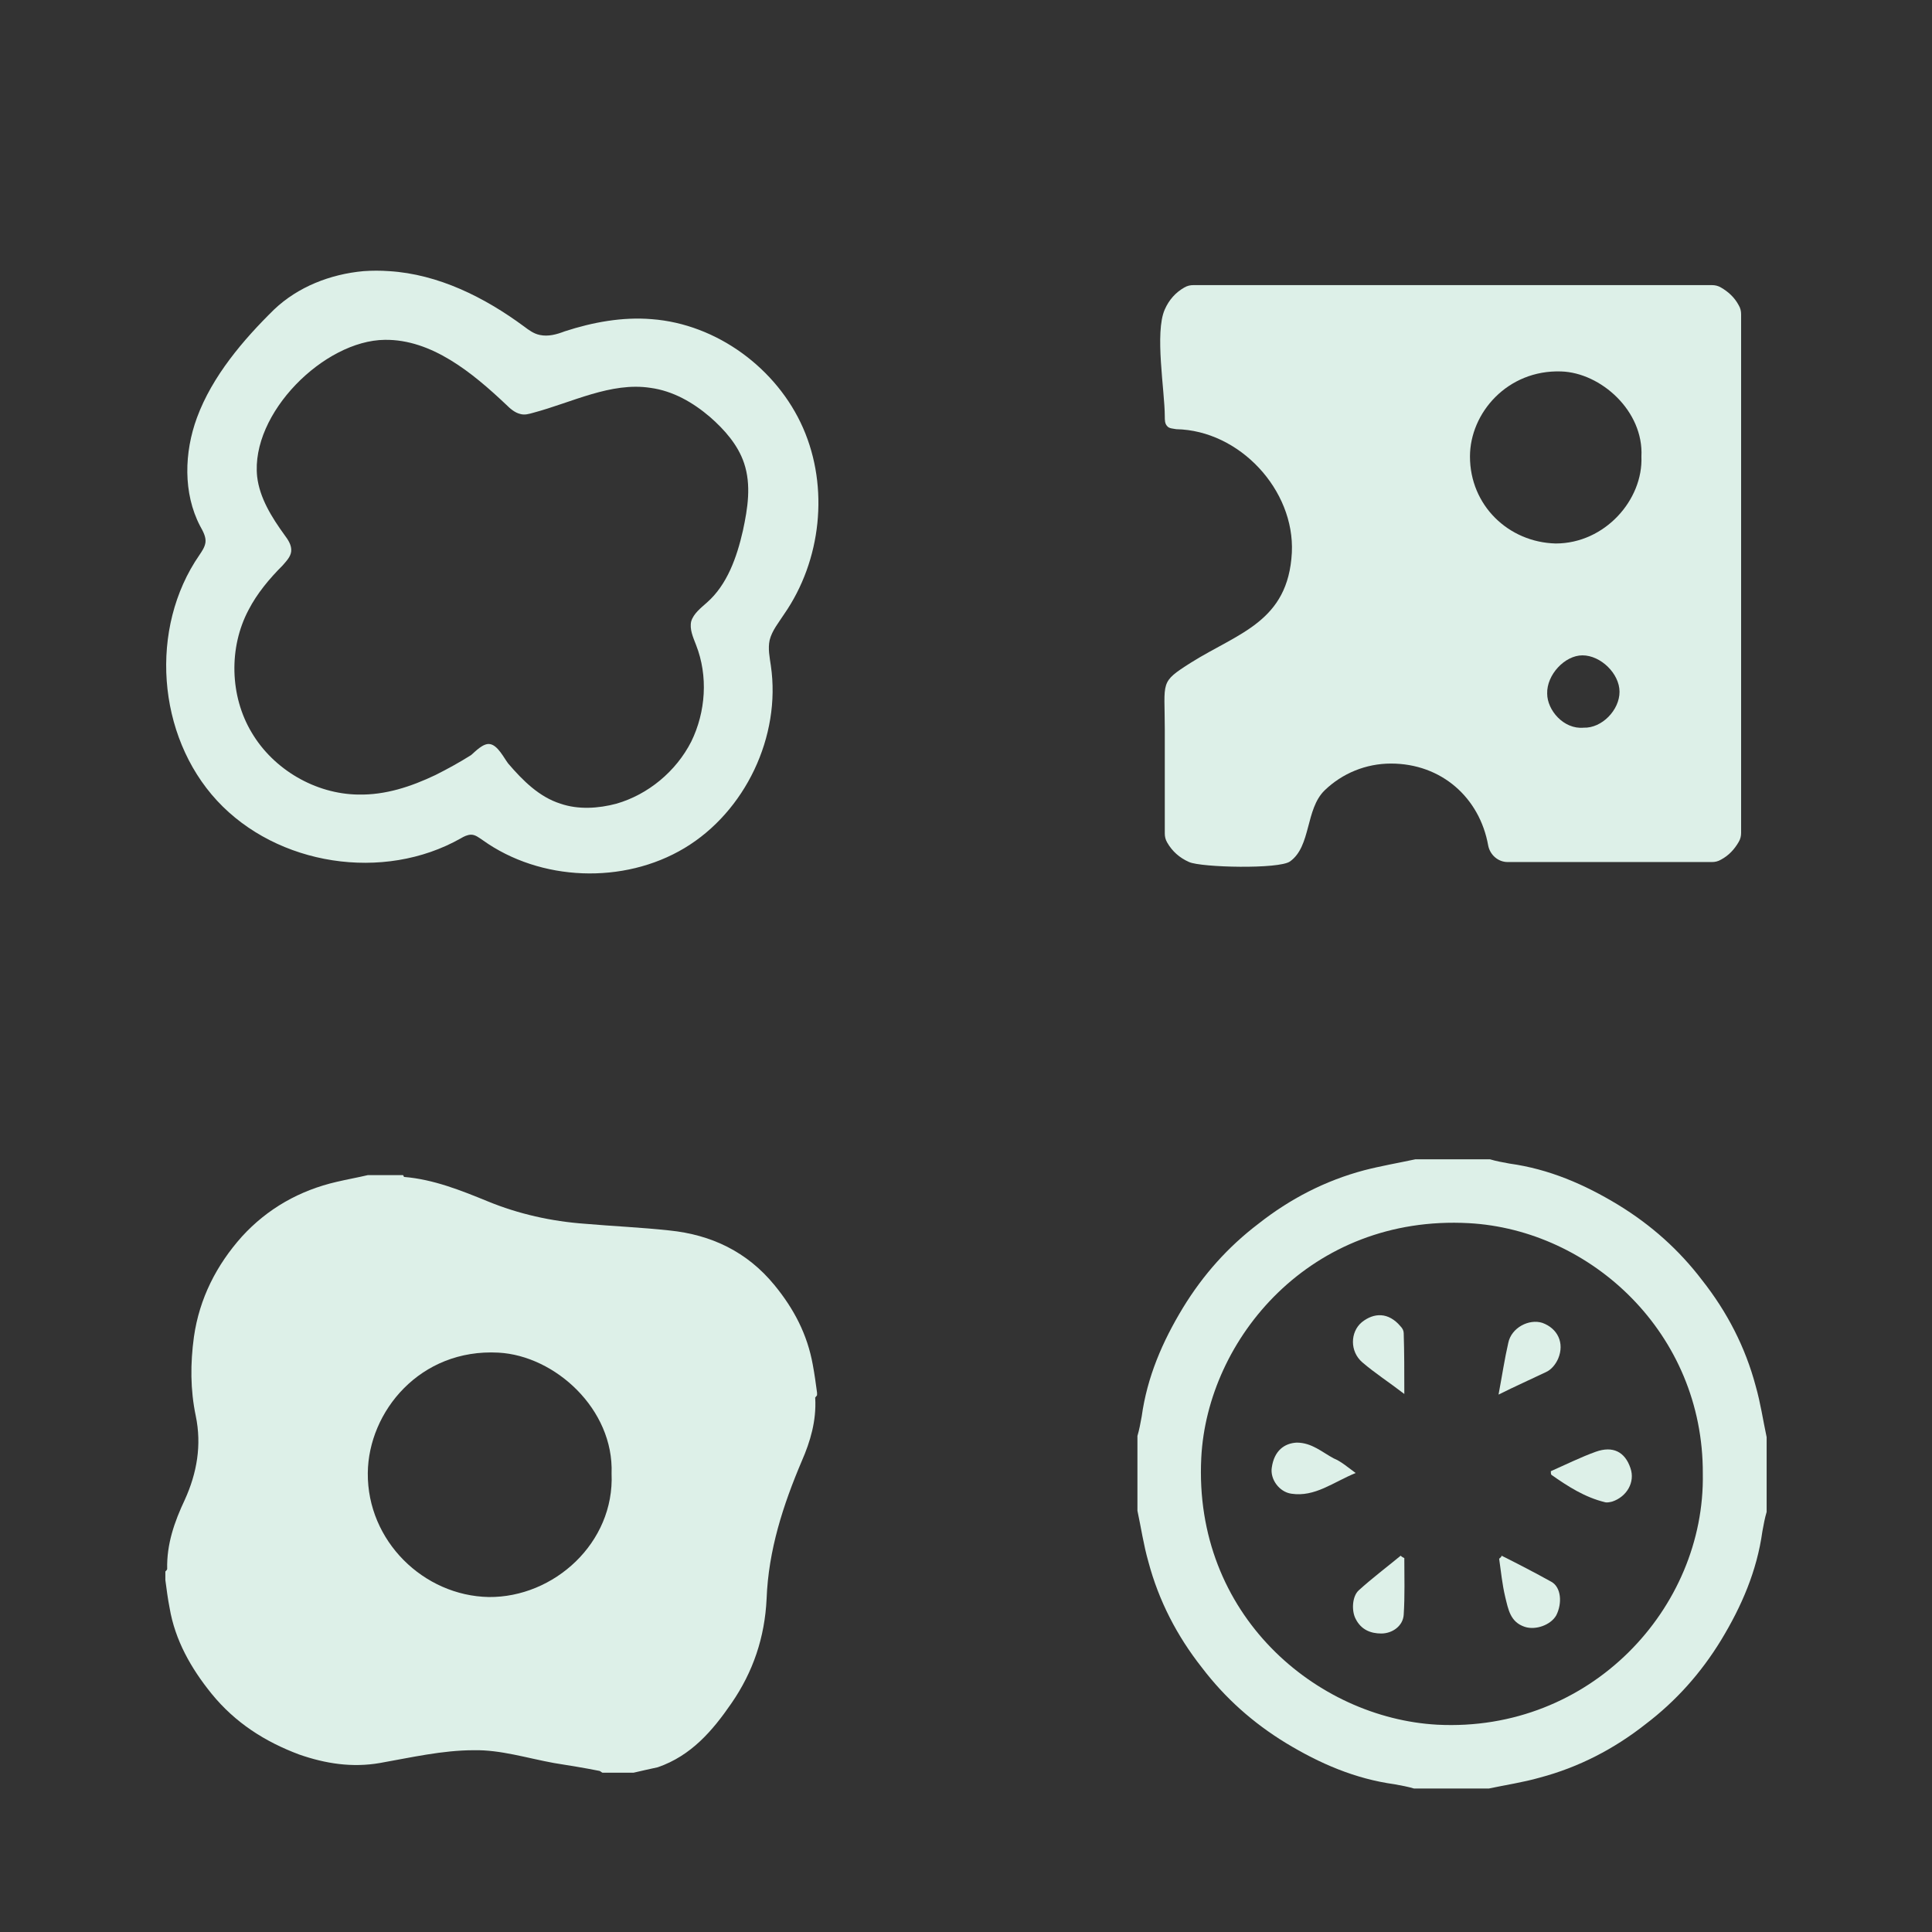 <?xml version="1.0" encoding="utf-8"?>
<!-- Generator: Adobe Illustrator 19.2.0, SVG Export Plug-In . SVG Version: 6.00 Build 0)  -->
<svg version="1.1" id="Layer_1" xmlns="http://www.w3.org/2000/svg" xmlns:xlink="http://www.w3.org/1999/xlink" x="0px" y="0px"
	 viewBox="0 0 317.8 317.8" style="enable-background:new 0 0 317.8 317.8;" xml:space="preserve">
<rect x="0" y="0" width="317.8" height="317.8" fill="#333333" stroke="none"/>
<style type="text/css">
	.st0{fill:#DDF0E8;}
</style>
<g>
	<path class="st0" d="M59.8,44.6c1.4-0.1,2.8-0.1,4.2,0c8.1,0.5,15.7,4.3,22.2,9.1c0.8,0.6,1.6,1.2,2.6,1.4c1.4,0.3,2.8-0.1,4.1-0.6
		c4.6-1.5,9.5-2.4,14.3-2c10.7,0.8,20.6,8.1,24.9,17.9c4.3,9.8,3,21.8-3.1,30.6c-0.9,1.4-2,2.7-2.4,4.3c-0.3,1.4,0,2.8,0.2,4.2
		c1.7,11.6-4.2,24-14.2,30s-23.7,5.5-33.2-1.3c-0.6-0.4-1.2-0.9-1.9-0.9c-0.6,0-1.2,0.3-1.7,0.6c-12.7,7.2-30.2,4.5-40.1-6.2
		s-11.2-28.4-2.9-40.4c0.4-0.6,0.9-1.3,1-2.1c0.1-0.9-0.4-1.8-0.9-2.7c-2.8-5.4-2.6-12.1-0.5-17.8c2.5-6.8,7.6-12.8,12.7-17.8
		C49,47.2,54.3,45.1,59.8,44.6z M80.6,122.4C80.8,122.4,80.8,122.4,80.6,122.4c1.3,0.2,2.3,2.3,3,3.2c2.4,2.8,5.1,5.5,8.6,6.6
		c2.9,1,6.2,0.8,9.2,0c5.2-1.5,9.8-5.3,12.3-10.2c2.4-4.9,2.8-10.8,0.8-15.9c-0.5-1.3-1.1-2.6-0.8-3.9c0.4-1.3,1.6-2.2,2.6-3.1
		c3.3-2.9,4.9-7.4,5.9-11.8c0.8-3.7,1.4-7.5,0.2-11.1c-1-3-3.2-5.5-5.6-7.6c-2.8-2.4-6.1-4.3-9.8-4.8c-6.5-1-12.9,2.4-19.3,4.1
		c-0.7,0.2-1.4,0.4-2.1,0.2c-0.9-0.2-1.7-0.9-2.3-1.5c-5.6-5.3-12.3-10.8-20-10.7C53.3,56,41.2,68,42.3,78.4
		c0.4,3.5,2.4,6.7,4.5,9.6c0.6,0.8,1.2,1.7,1.1,2.7c-0.1,0.9-0.8,1.6-1.4,2.3c-2.2,2.2-4.2,4.6-5.6,7.3c-3.3,6.2-3.1,14.2,0.5,20.2
		c3.6,6.1,10.5,10.1,17.5,10.2c4.5,0.1,8.7-1.3,12.7-3.2c2-1,4-2.1,5.9-3.3C78.2,123.6,79.5,122.2,80.6,122.4z"/>
</g>
<g>
	<path class="st0" d="M192,70.1c-0.4-0.4-0.4-1-0.4-1.6c0-4.2-1.7-13.8,0-17.6c0.7-1.6,1.8-2.8,3.2-3.6c0.5-0.3,1-0.4,1.5-0.4h85.3
		c0.5,0,1,0.1,1.5,0.4c1.2,0.7,2.2,1.6,2.9,2.9c0.3,0.5,0.4,1,0.4,1.5V137c0,0.5-0.1,1-0.4,1.5c-0.7,1.2-1.6,2.2-2.9,2.9
		c-0.5,0.3-1,0.4-1.5,0.4H248c-1.6,0-2.9-1.2-3.2-2.7c-1.4-7.9-7.7-13.5-16-13.5c-4.1,0-8,1.6-10.9,4.4c-3.2,3.1-2.2,9.2-5.7,11.7
		c-1.8,1.3-14.6,1-16.6,0.1c-1.6-0.7-2.8-1.8-3.6-3.2c-0.3-0.5-0.4-1-0.4-1.5c0-5.7,0-11.4,0-17.1c0-8-0.9-7.7,4.3-11
		c7.8-4.9,16-6.7,16.6-18.1c0.5-10.3-8.6-20.1-19-20.3C193,70.5,192.3,70.5,192,70.1z M270,75.1c0.4-7.5-6.7-13.8-13.2-14
		c-8.8-0.3-15,6.8-15,14c0,8,6.3,14.1,14.1,14.3C264,89.4,270.3,82.2,270,75.1z M260.5,119.7c3,0.1,5.9-2.9,5.9-5.9s-3.1-6-6.1-6
		c-2.9,0-5.9,3.2-5.8,6.3C254.5,116.8,257.2,120,260.5,119.7z"/>
</g>
<g>
	<path class="st0" d="M104.2,291.6c-1.7,0-3.4,0-5.1,0c-0.2-0.1-0.4-0.3-0.5-0.3c-2.5-0.5-5-0.9-7.5-1.3c-4.4-0.8-8.8-2.2-13.2-2.1
		c-5.1,0-10.3,1.2-15.4,2.1c-4.6,0.8-9,0.1-13.3-1.4c-5.6-2.1-10.5-5.2-14.4-10c-3.4-4.2-6-8.8-6.9-14.1c-0.3-1.5-0.5-3.1-0.7-4.6
		c0-0.5,0-1,0-1.4c0.1-0.1,0.3-0.3,0.3-0.4c-0.1-4.1,1.2-7.8,2.9-11.4c2-4.4,2.8-9,1.8-13.8c-0.9-4.3-0.9-8.6-0.3-13
		c0.9-6.3,3.7-11.8,7.9-16.5c4.2-4.6,9.5-7.6,15.6-9c1.7-0.4,3.4-0.7,5.1-1.1c1.9,0,3.9,0,5.8,0c0.1,0.1,0.1,0.3,0.2,0.3
		c4.8,0.4,9.3,2.2,13.7,4c5.1,2.1,10.5,3.3,16,3.7c4.6,0.4,9.3,0.6,13.9,1.1c6.9,0.7,12.8,3.5,17.3,9c3.2,3.9,5.4,8.1,6.3,13.1
		c0.3,1.6,0.5,3.1,0.7,4.6c0,0.1,0,0.3,0,0.4c-0.1,0.2-0.4,0.4-0.3,0.5c0.2,3.7-0.8,7.1-2.2,10.3c-3.1,7.3-5.5,14.7-5.8,22.7
		c-0.3,6.3-2.2,12-5.8,17.2c-3.1,4.5-6.6,8.6-12.1,10.5C106.8,291,105.5,291.3,104.2,291.6z M100.6,242.4
		c0.4-10.6-9.3-19.4-18.6-19.9c-12.9-0.7-21.4,9.7-21.5,19.8c-0.1,11.2,9.2,20.2,19.9,20.4C91.1,262.8,101.1,253.8,100.6,242.4z"/>
</g>
<g>
	<path class="st0" d="M232.8,190.7c4.1,0,8.2,0,12.3,0c1,0.3,2.1,0.5,3.2,0.7c6.5,0.9,12.3,3.4,17.9,6.8c5.4,3.3,10,7.4,13.8,12.4
		c4.1,5.2,7.1,11,8.8,17.4c0.8,2.8,1.2,5.6,1.8,8.4c0,4.1,0,8.2,0,12.3c-0.3,1-0.5,2.1-0.7,3.2c-0.9,6.5-3.4,12.3-6.8,17.9
		c-3.3,5.4-7.4,10-12.4,13.8c-5.2,4.1-11,7.1-17.4,8.8c-2.8,0.8-5.6,1.2-8.4,1.8c-4.1,0-8.2,0-12.3,0c-1-0.3-2.1-0.5-3.2-0.7
		c-6.5-0.9-12.3-3.4-17.9-6.8c-5.4-3.3-10-7.4-13.8-12.4c-4.1-5.2-7.1-11-8.8-17.4c-0.8-2.8-1.2-5.6-1.8-8.4c0-4.1,0-8.2,0-12.3
		c0.3-1,0.5-2.1,0.7-3.2c0.9-6.5,3.4-12.3,6.8-17.9c3.3-5.4,7.4-10,12.4-13.8c5.2-4.1,11-7.1,17.4-8.8
		C227.1,191.8,230,191.3,232.8,190.7z M280.1,242.4c0.1-23.1-18.4-40.1-38.5-41.2c-26-1.4-43,19-44,38.6
		c-1.3,25.9,19,42.8,38.8,43.9C261.6,285,280.5,264.5,280.1,242.4z"/>
	<path class="st0" d="M255.1,242c2.5-1.1,4.9-2.3,7.4-3.2c2.8-1,4.8,0,5.7,2.7c0.8,2.3-0.6,4.7-3,5.5c-0.4,0.1-0.9,0.2-1.2,0.1
		c-3.3-0.8-6.1-2.6-8.8-4.5C255.1,242.5,255.1,242.2,255.1,242z"/>
	<path class="st0" d="M247,255.9c2.8,1.4,5.5,2.8,8.2,4.3c1.6,0.9,1.8,3.5,0.8,5.5c-0.9,1.6-3.4,2.5-5.2,1.9
		c-2.4-0.8-2.7-2.9-3.2-4.9c-0.5-2.1-0.7-4.2-1-6.3C246.8,256.2,247,256.1,247,255.9z"/>
	<path class="st0" d="M246.5,229.4c0.6-3.2,1-5.9,1.6-8.5c0.5-2.5,3.4-4,5.6-3.3c2.5,0.9,3.7,3.3,2.6,5.9c-0.4,0.9-1.1,1.8-2,2.2
		C251.8,226.9,249.3,228,246.5,229.4z"/>
	<path class="st0" d="M223,242.3c-3.7,1.5-6.7,4-10.6,3.4c-2-0.3-3.5-2.4-3.2-4.3c0.4-2.8,2.1-4,4.1-4.1c2.5,0,4.2,1.6,6.1,2.6
		C220.6,240.4,221.5,241.2,223,242.3z"/>
	<path class="st0" d="M231,229.3c-2.6-2-4.8-3.4-6.9-5.2c-2.1-1.8-2-5-0.1-6.6c2-1.6,4.4-1.7,6.4,0.7c0.3,0.3,0.5,0.7,0.5,1.1
		C231,222.4,231,225.6,231,229.3z"/>
	<path class="st0" d="M231,256.3c0,3.1,0.1,6.2-0.1,9.3c-0.1,1.8-1.8,3.1-3.7,3.1c-1.7,0-3.3-0.6-4.2-2.4c-0.7-1.3-0.6-3.7,0.5-4.7
		c2.2-2,4.6-3.8,6.9-5.7C230.6,256.1,230.8,256.2,231,256.3z"/>
</g>
</svg>
